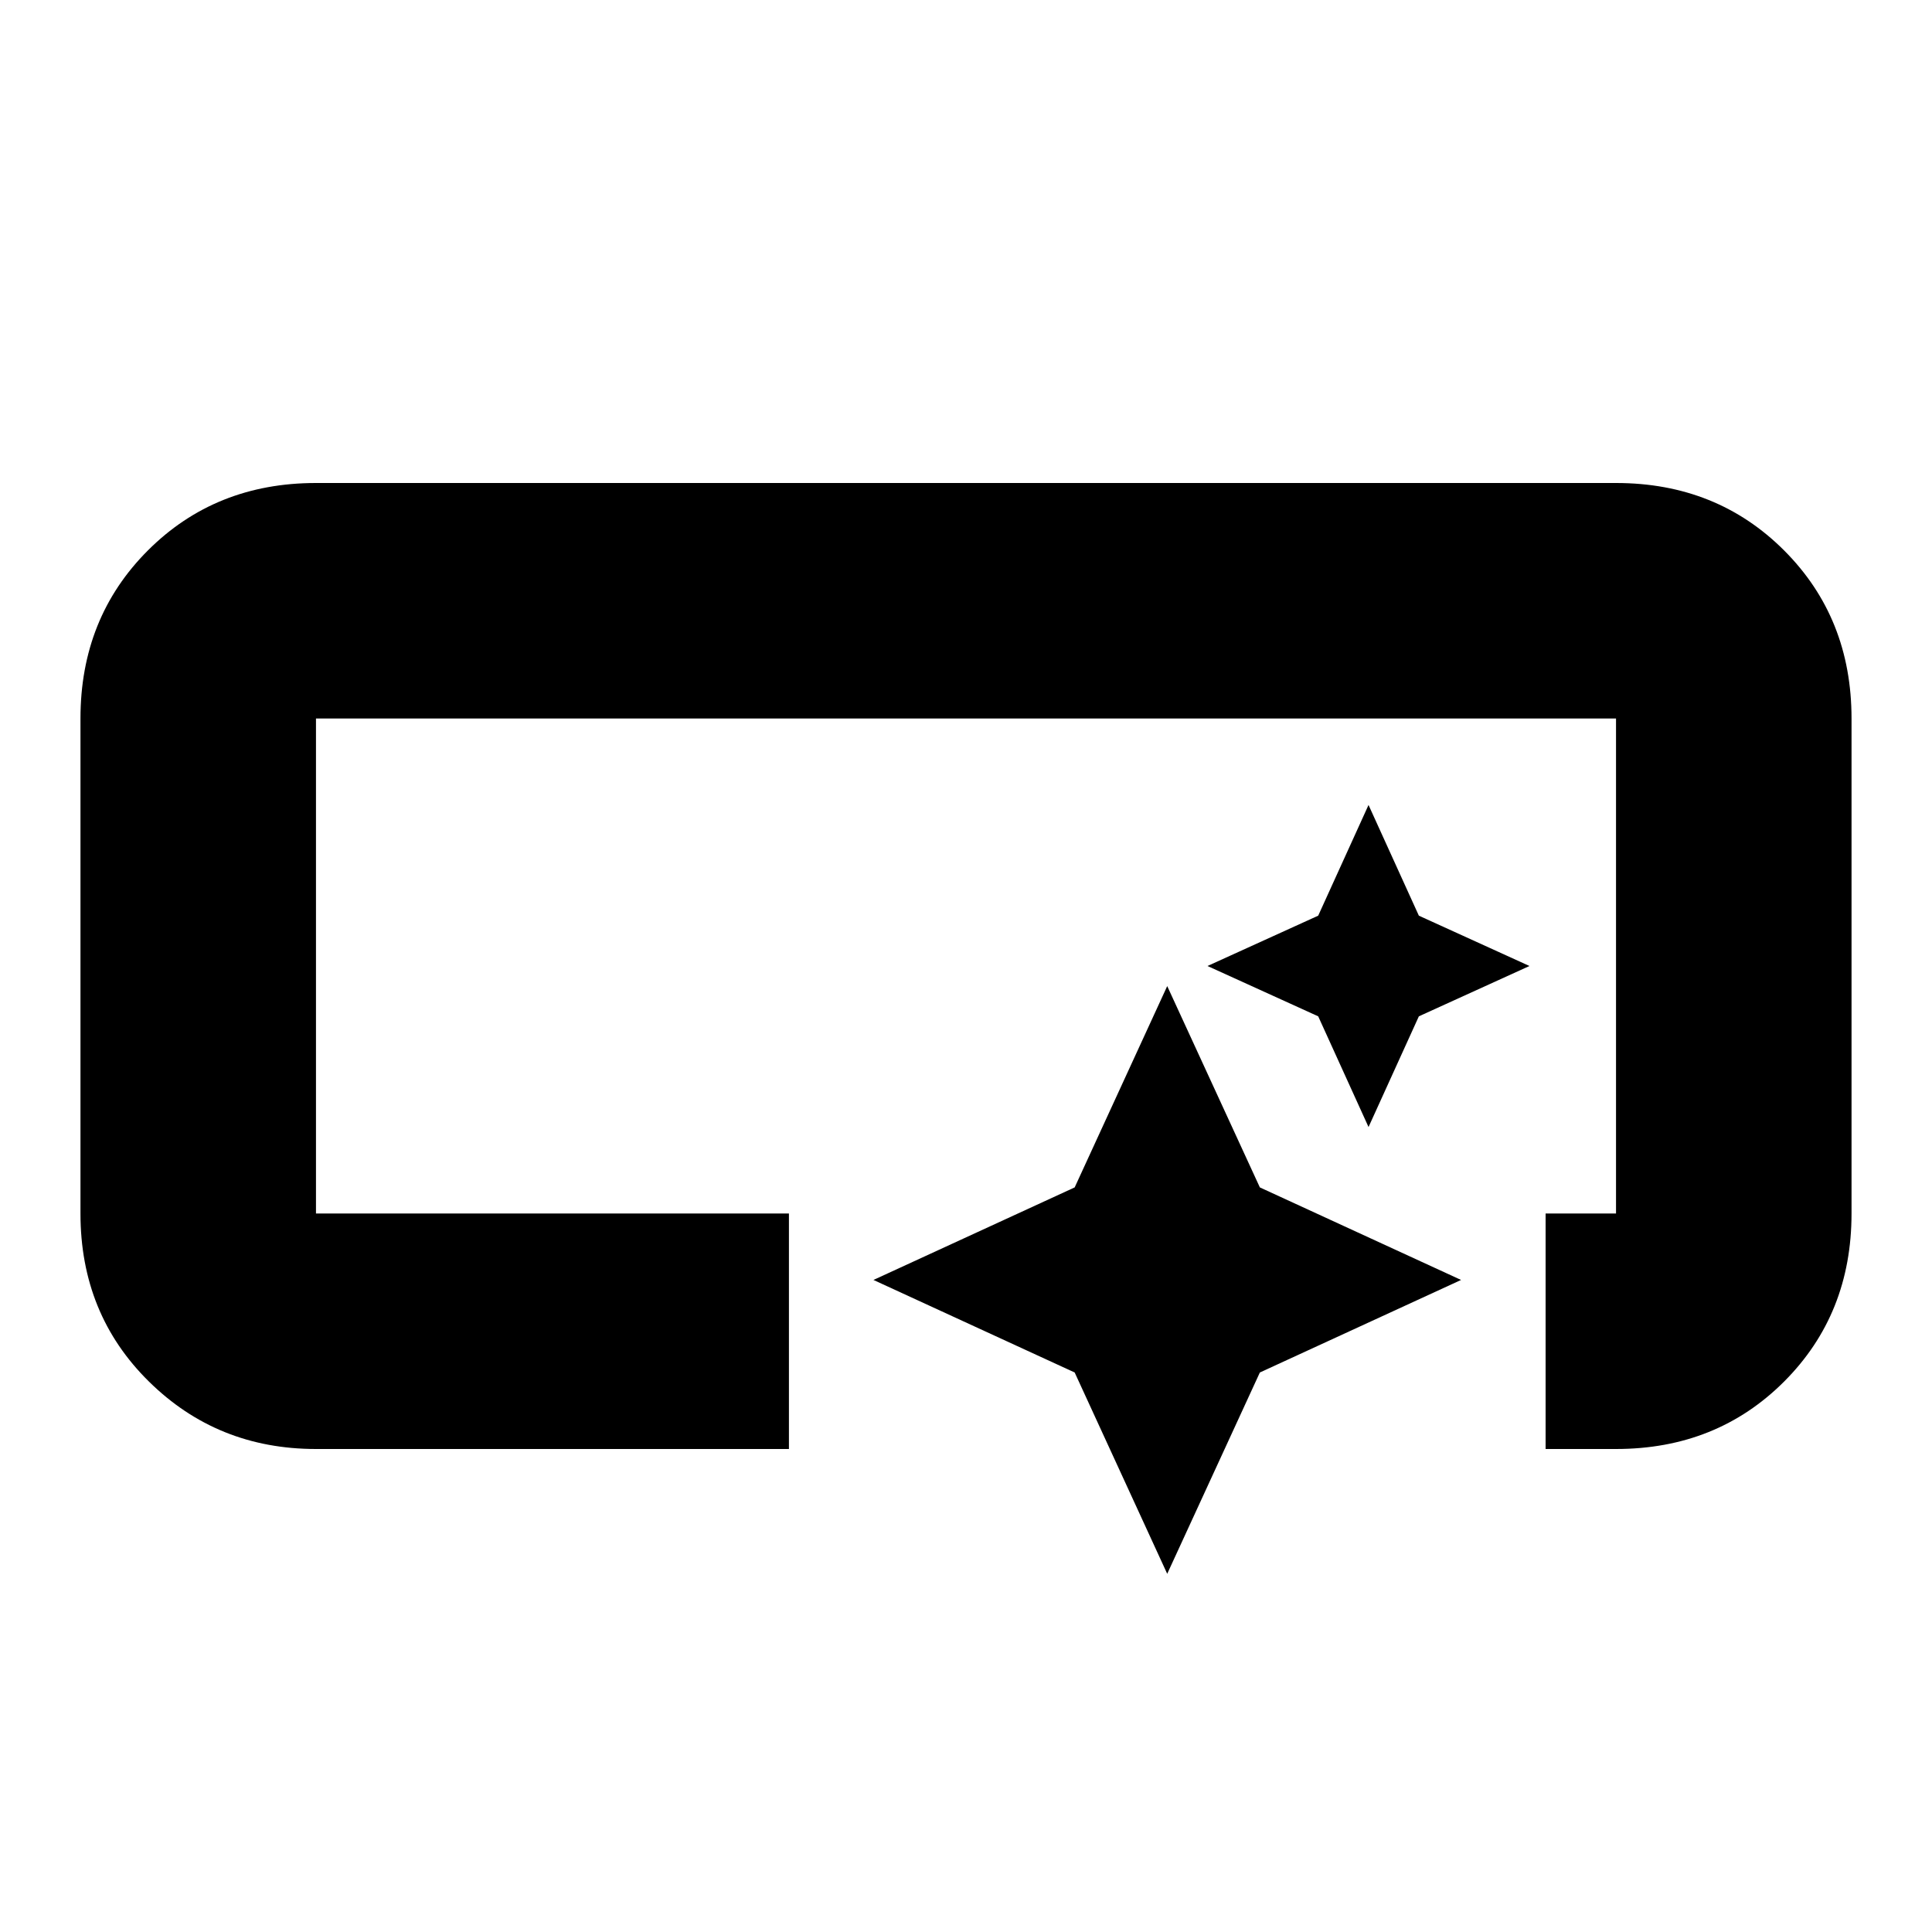 <svg xmlns="http://www.w3.org/2000/svg" height="20" width="20"><path d="M3.271 15Q2.25 15 1.542 14.302Q0.833 13.604 0.833 12.562V7.438Q0.833 6.396 1.531 5.698Q2.229 5 3.271 5H16.729Q17.771 5 18.469 5.698Q19.167 6.396 19.167 7.438V12.562Q19.167 13.604 18.469 14.302Q17.771 15 16.729 15H16V12.562H16.729Q16.729 12.562 16.729 12.562Q16.729 12.562 16.729 12.562V7.438Q16.729 7.438 16.729 7.438Q16.729 7.438 16.729 7.438H3.271Q3.271 7.438 3.271 7.438Q3.271 7.438 3.271 7.438V12.562Q3.271 12.562 3.271 12.562Q3.271 12.562 3.271 12.562H8.167V15ZM12.083 16.292 11.125 14.208 9.042 13.25 11.125 12.292 12.083 10.208 13.042 12.292 15.125 13.25 13.042 14.208ZM14.167 11.667 13.646 10.521 12.5 10 13.646 9.479 14.167 8.333 14.688 9.479 15.833 10 14.688 10.521Z"/></svg>
